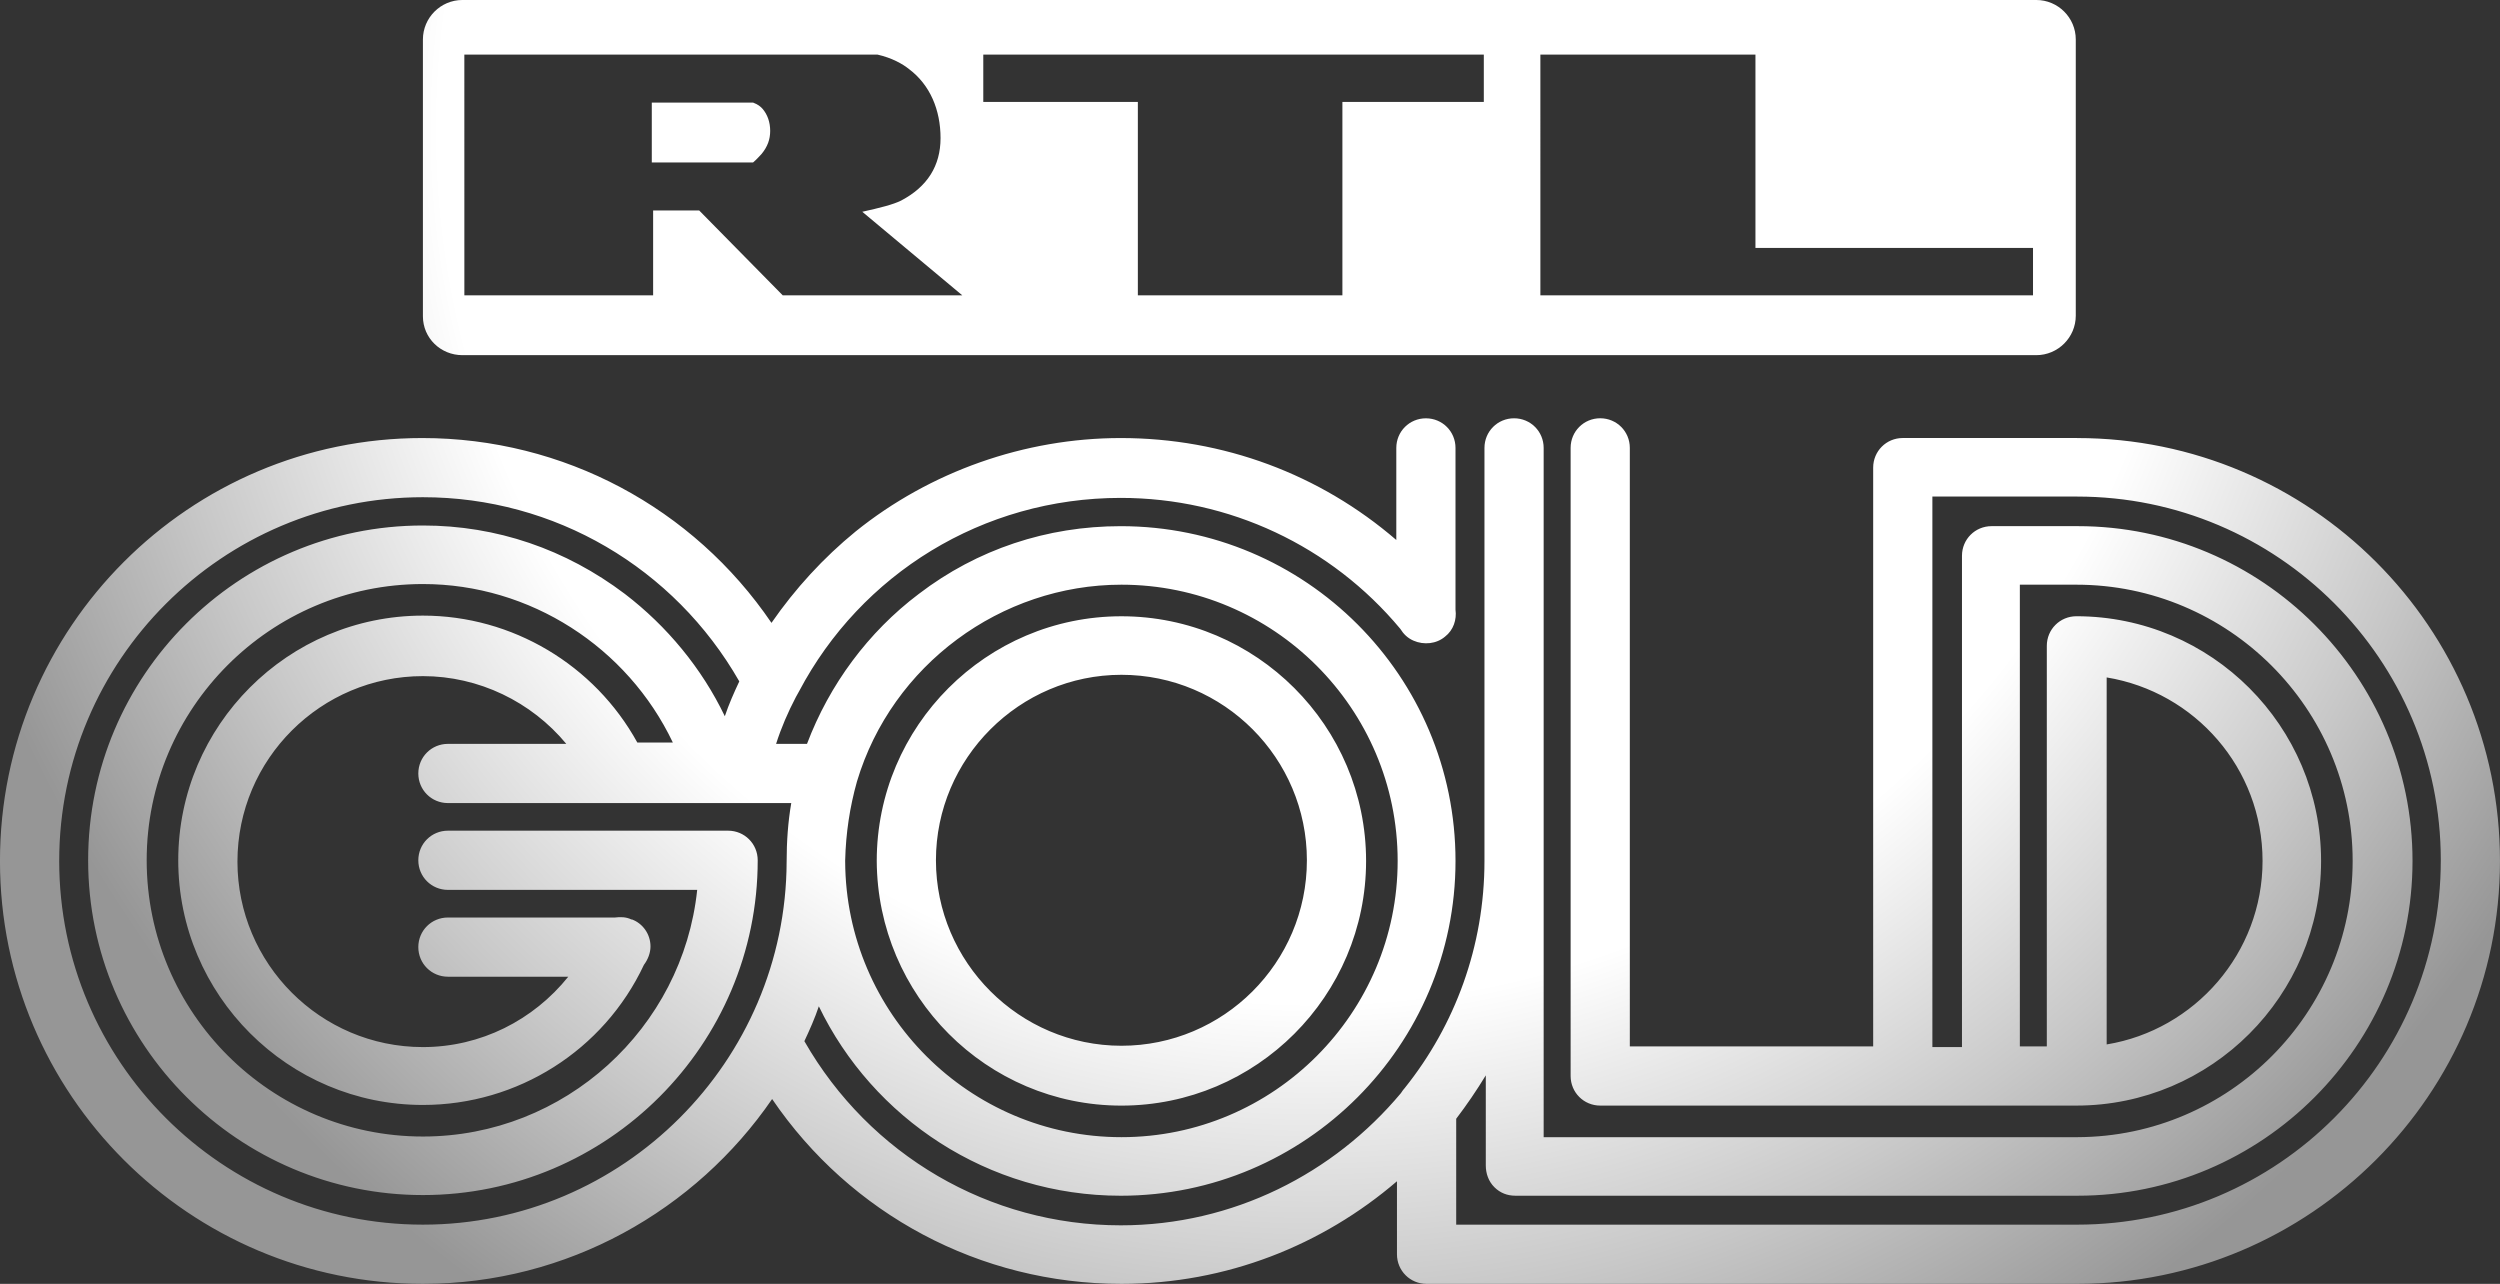 <svg width="800" height="410.84" space="preserve" version="1.1" viewBox="0 0 800 410.84" xmlns="http://www.w3.org/2000/svg">
 <rect x="0" y="0" width="800" height="410.84" fill="#333333" stroke="none"/>
 <link href="" rel="stylesheet" type="text/css"/>
 <style type="text/css"/>
 <radialGradient id="SVGID_1_" cx="199.56" cy="19.578" r="216.76" gradientTransform="scale(2.105)" gradientUnits="userSpaceOnUse">
  <stop stop-color="#fff" offset="0"/>
  <stop stop-color="#fff" offset=".613"/>
  <stop stop-color="#c8c8c8" offset=".823"/>
  <stop stop-color="#969696" offset="1"/>
 </radialGradient>
 <path d="m147.96 113.65h503.66c6.946 0 12.628-5.683 12.628-12.628v-88.398c0-6.946-5.683-12.628-12.628-12.628h-503.66c-6.946 0-12.628 5.683-12.628 12.628v88.608c0 6.946 5.683 12.418 12.628 12.418zm344.96-96.185h68.824v61.878h88.819v15.154h-157.64zm-178.27 0h160.17v15.154h-45.251v61.878h-65.456v-61.878h-49.461zm-166.06 0h132.18c4.63 1.052 7.998 2.947 10.103 4.63 6.735 5.051 10.103 13.049 10.103 22.099 0 8.84-4.209 15.575-12.628 19.995-2.526 1.263-6.735 2.315-12.418 3.578l31.992 26.73h-57.459l-26.73-27.151h-14.733v27.151h-60.405zm95.133 31.781c1.894-2.315 2.736-4.63 2.736-7.367s-0.842-5.262-2.526-7.156c-0.631-0.631-1.263-1.263-2.947-1.894h-32.413v19.153h32.413c1.263-1.052 2.105-2.105 2.736-2.736zm115.13 304.55c43.147 0 78.295-35.149 78.295-78.295s-35.149-78.295-78.295-78.295-78.295 35.149-78.295 78.295c0.21 43.147 35.149 78.295 78.295 78.295zm0-137.86c32.833 0 59.353 26.73 59.353 59.353 0 32.833-26.73 59.353-59.353 59.353s-59.353-26.73-59.353-59.353 26.73-59.353 59.353-59.353zm305.81-75.77h-55.775c-5.262 0-9.471 4.209-9.471 9.471v185.21h-77.874v-191.53c0-5.262-4.209-9.471-9.471-9.471s-9.471 4.209-9.471 9.471v201c0 5.262 4.209 9.471 9.471 9.471h152.38c43.147 0 78.295-35.149 78.295-78.295s-35.149-78.295-78.295-78.295c-5.262 0-9.471 4.209-9.471 9.471v128.18h-8.629v-147.75h18.1c48.619 0 88.398 39.569 88.398 88.398 0 48.619-39.358 88.187-87.977 88.398h-170.9v-220.57c0-5.262-4.209-9.471-9.471-9.471s-9.471 4.209-9.471 9.471v132.18c0 27.361-9.471 52.618-25.467 72.612-0.421 0.421-0.842 1.052-1.263 1.684-21.468 25.677-53.67 42.305-89.661 42.305-42.094 0-80.4-22.52-101.24-58.932 1.684-3.578 3.368-7.367 4.63-11.155 17.259 35.78 54.091 60.616 96.606 60.616 59.142 0 107.13-48.198 107.13-107.13 0-59.142-47.987-107.13-107.13-107.13-23.573 0-45.883 7.367-64.615 21.679-16.206 12.207-28.624 29.045-35.78 47.987h-9.892c1.684-5.262 3.788-10.103 6.314-14.943 0.421-0.631 0.631-1.263 1.052-1.894 19.784-37.464 58.721-61.878 102.92-61.878 34.728 0 67.351 15.364 89.45 41.884 1.052 1.684 2.315 2.947 4.209 3.788 3.368 1.473 7.367 1.052 10.103-1.263 2.736-2.105 3.788-5.472 3.368-8.629v-51.776c0-5.262-4.209-9.471-9.471-9.471s-9.471 4.209-9.471 9.471v29.466c-24.415-21.047-55.354-32.623-88.187-32.623-30.729 0-61.037 10.734-84.82 29.887-10.313 8.419-19.363 18.311-26.94 29.255-25.046-36.832-66.509-59.142-111.76-59.142-74.507 0-135.12 60.616-135.12 135.33s60.616 135.33 135.33 135.33c46.304 0 87.345-23.573 111.76-59.142 25.046 36.832 66.509 59.142 111.76 59.142 33.675 0 64.404-12.418 88.187-32.833v23.362c0 5.262 4.209 9.471 9.471 9.471h208.16c74.507 0 135.33-60.616 135.33-135.33s-60.616-135.33-135.33-135.33zm9.471 76.611c28.203 4.63 49.882 29.045 49.882 58.721 0 29.466-21.678 54.091-49.882 58.721zm-399.89 33.254c11.155-37.253 46.093-62.931 84.609-62.931 48.619 0 88.398 39.569 88.398 88.398 0 48.619-39.569 88.398-88.398 88.398-48.619 0-88.187-39.569-88.398-88.187v-0.421c0.21-8.629 1.473-17.048 3.788-25.257zm-22.52 25.677c-0.21 63.983-52.407 116.18-116.39 116.18-64.194 0-116.39-52.197-116.39-116.39 0-64.194 52.197-116.39 116.39-116.39 42.094 0 80.4 22.52 101.24 58.932-1.684 3.578-3.368 7.367-4.63 11.155-7.367-15.364-18.521-28.835-31.992-39.148-18.942-14.312-41.042-21.889-64.615-21.889-59.142 0-107.13 47.987-107.13 107.13s48.198 107.13 107.13 107.13c59.142 0 107.13-48.198 107.13-107.13 0-5.262-4.209-9.471-9.471-9.471h-89.661c-5.262 0-9.471 4.209-9.471 9.471s4.209 9.471 9.471 9.471h79.768c-4.63 44.199-42.305 78.927-87.766 78.927-48.619 0-88.398-39.569-88.398-88.398 0-48.619 39.569-88.398 88.398-88.398 34.307 0 65.456 20.205 79.979 50.724h-11.365c-13.681-24.836-39.989-40.621-68.614-40.621-43.147 0-78.295 35.149-78.295 78.295s35.149 78.295 78.295 78.295c30.308 0 57.88-17.469 70.718-44.83 1.263-1.684 2.105-3.788 2.105-5.893 0-3.999-2.526-7.367-5.893-8.629h-0.21c-1.684-0.842-3.578-0.842-5.262-0.631h-53.46c-5.262 0-9.471 4.209-9.471 9.471s4.209 9.471 9.471 9.471h38.516c-11.155 13.891-27.993 22.52-46.514 22.52-32.833 0-59.353-26.73-59.353-59.353 0-32.833 26.73-59.353 59.353-59.353 17.89 0 34.728 8.208 45.883 21.679h-37.885c-5.262 0-9.471 4.209-9.471 9.471s4.209 9.471 9.471 9.471h109.87c-1.052 6.104-1.48 12.418-1.48 18.732v-1e-3zm412.94 116.18h-198.68v-33.886c3.368-4.42 6.525-9.05 9.471-13.891v28.835c0 2.526 0.842 5.051 2.736 6.946 1.894 1.894 4.209 2.736 6.735 2.736h179.95c59.142 0 107.13-48.198 107.13-107.13 0-59.142-48.198-107.13-107.13-107.13h-27.572c-5.262 0-9.471 4.209-9.471 9.471v157.22h-9.471v-176.16h46.304c64.194 0 116.39 52.197 116.39 116.39 0 64.404-52.197 116.6-116.39 116.6z" fill="url(#SVGID_1_)" stroke-width="2.105"/>
</svg>
